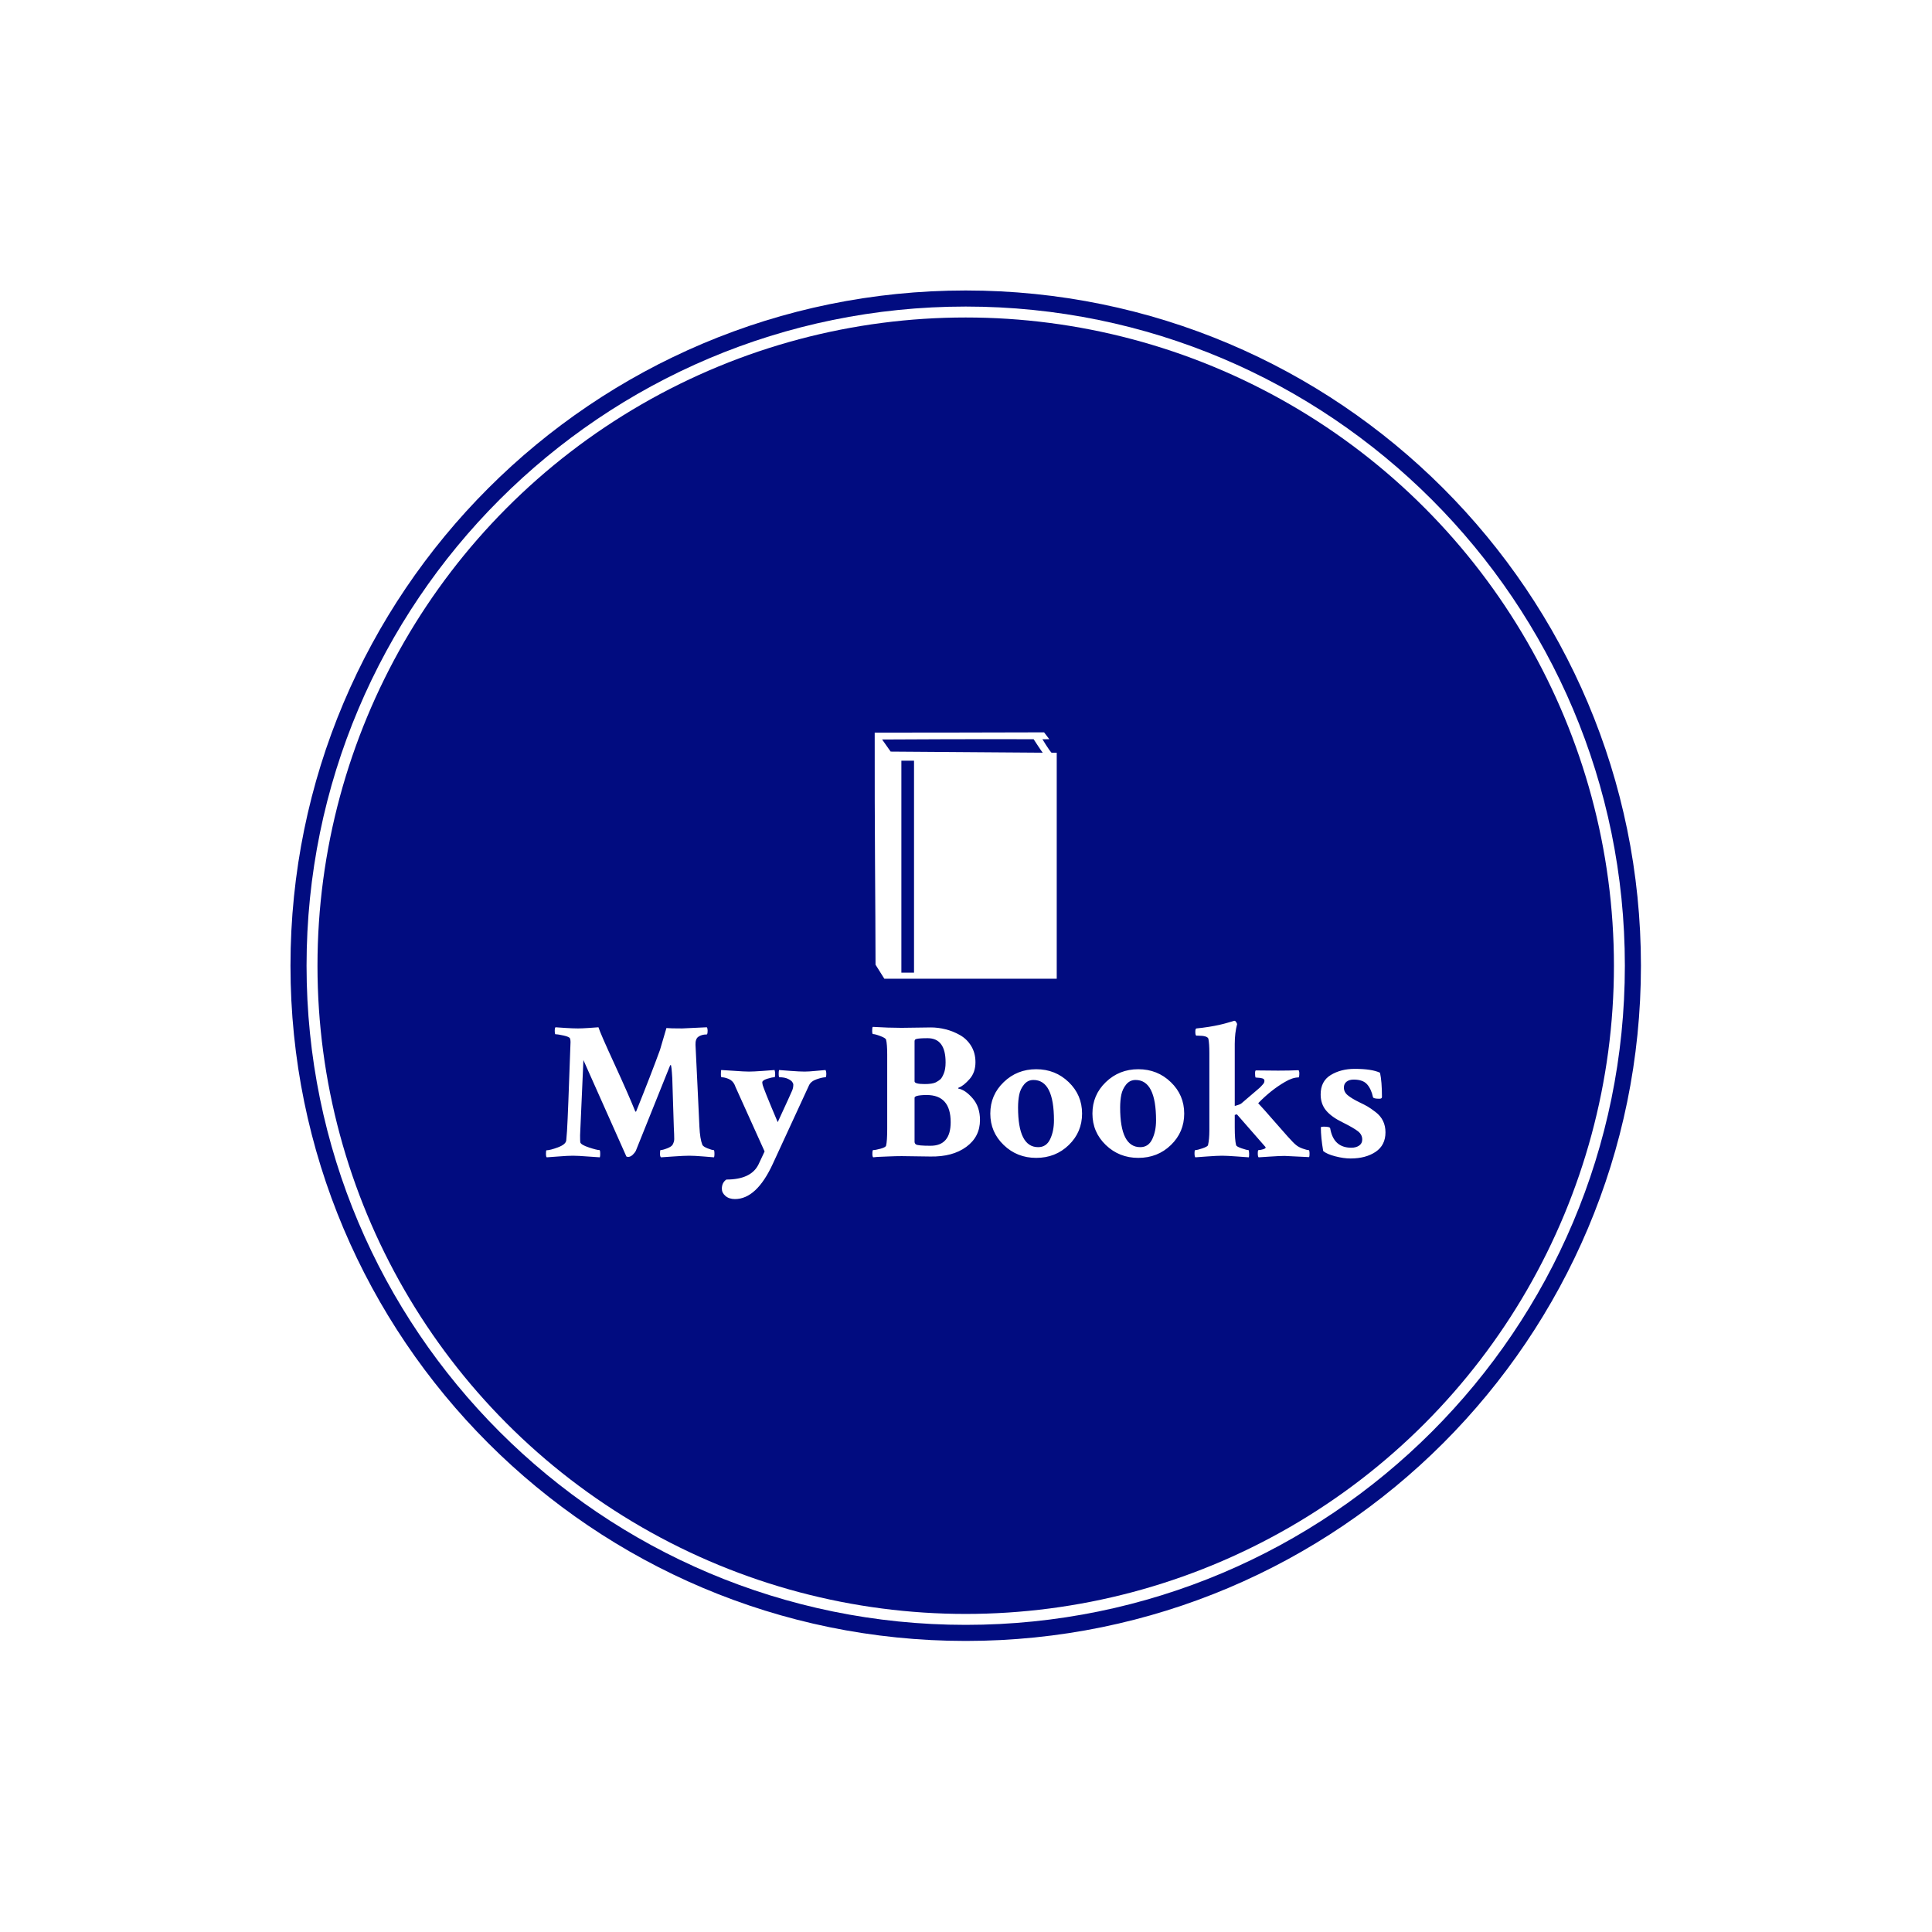 <svg xmlns="http://www.w3.org/2000/svg" version="1.1" xmlns:xlink="http://www.w3.org/1999/xlink" xmlns:svgjs="http://svgjs.dev/svgjs" width="1000" height="1000" viewBox="0 0 1000 1000"><rect width="1000" height="1000" fill="#ffffff"></rect><g transform="matrix(0.7,0,0,0.7,149.849,150.199)"><svg viewBox="0 0 343 343" data-background-color="#ffffff" preserveAspectRatio="xMidYMid meet" height="999" width="1000" xmlns="http://www.w3.org/2000/svg" xmlns:xlink="http://www.w3.org/1999/xlink"><g id="tight-bounds" transform="matrix(1,0,0,1,0.074,0.074)"><svg viewBox="0 0 342.852 342.852" height="342.852" width="342.852"><g><svg></svg></g><g><svg viewBox="0 0 342.852 342.852" height="342.852" width="342.852"><g><path d="M0 171.426c0-94.676 76.75-171.426 171.426-171.426 94.676 0 171.426 76.75 171.426 171.426 0 94.676-76.75 171.426-171.426 171.426-94.676 0-171.426-76.75-171.426-171.426zM171.426 338.77c92.422 0 167.344-74.923 167.344-167.344 0-92.422-74.923-167.344-167.344-167.344-92.422 0-167.344 74.923-167.344 167.344 0 92.422 74.923 167.344 167.344 167.344z" data-fill-palette-color="tertiary" fill="#010c80" stroke="transparent"></path><ellipse rx="164.569" ry="164.569" cx="171.426" cy="171.426" fill="#010c80" stroke="transparent" stroke-width="0" fill-opacity="1" data-fill-palette-color="tertiary"></ellipse></g><g transform="matrix(1,0,0,1,64.847,112.18)"><svg viewBox="0 0 213.158 118.491" height="118.491" width="213.158"><g><svg viewBox="0 0 213.158 118.491" height="118.491" width="213.158"><g><svg viewBox="0 0 213.158 118.491" height="118.491" width="213.158"><g transform="matrix(1,0,0,1,0,73.232)"><svg viewBox="0 0 213.158 45.259" height="45.259" width="213.158"><g id="textblocktransform"><svg viewBox="0 0 213.158 45.259" height="45.259" width="213.158" id="textblock"><g><svg viewBox="0 0 213.158 45.259" height="45.259" width="213.158"><g transform="matrix(1,0,0,1,0,0)"><svg width="213.158" viewBox="1.27 -33.94 209.94 44.58" height="45.259" data-palette-color="#ffffff"><path d="M9.28-32.03L9.28-32.03Q10.25-32.03 12.04-32.15 13.82-32.28 14.4-32.32L14.4-32.32Q14.89-30.76 18.41-23.12 21.92-15.48 23.63-11.23L23.63-11.23 23.73-11.23Q23.83-11.23 23.83-11.28L23.83-11.28Q27.59-20.61 29.79-26.66L29.79-26.66 31.4-32.13Q32.28-32.03 35.35-32.03L35.35-32.03Q35.64-32.03 41.5-32.32L41.5-32.32Q41.7-32.03 41.7-31.54L41.7-31.54Q41.7-30.52 41.46-30.52L41.46-30.52 41.41-30.52Q40.19-30.52 39.36-29.93L39.36-29.93Q38.62-29.39 38.67-27.93L38.67-27.93Q38.77-25.98 39.16-17.82 39.55-9.67 39.65-7.42L39.65-7.42Q39.79-4.44 40.38-2.93L40.38-2.93Q40.58-2.49 41.67-2.05 42.77-1.61 43.21-1.61L43.21-1.61Q43.41-1.61 43.41-0.63L43.41-0.63Q43.41-0.1 43.31 0.2L43.31 0.2Q42.77 0.15 40.58-0.02 38.38-0.2 37.11-0.2L37.11-0.2Q35.79-0.2 33.25-0.02 30.71 0.15 30.03 0.2L30.03 0.2Q29.79-0.05 29.79-0.59L29.79-0.59Q29.79-1.61 29.93-1.61L29.93-1.61Q30.47-1.61 31.59-2.05 32.71-2.49 32.96-2.98L32.96-2.98Q33.35-3.71 33.35-4.35L33.35-4.35Q33.35-5.47 33.25-7.23L33.25-7.23 32.86-19.63Q32.67-22.9 32.47-22.9L32.47-22.9Q32.37-22.9 32.23-22.56L32.23-22.56 23.78-1.51Q23.58-1.03 23-0.46 22.41 0.1 21.83 0.1L21.83 0.1Q21.68 0.1 21.39 0L21.39 0 10.64-24.12 9.81-5.32Q9.81-3.91 9.86-3.56L9.86-3.56Q10.01-2.93 12.01-2.27 14.01-1.61 14.65-1.61L14.65-1.61Q14.84-1.61 14.84-0.63L14.84-0.63Q14.84-0.1 14.75 0.2L14.75 0.2Q14.36 0.2 11.82 0 9.28-0.2 8.01-0.2 6.74-0.2 4.49-0.02 2.25 0.15 1.46 0.2L1.46 0.2Q1.27 0 1.27-0.63L1.27-0.63Q1.27-1.56 1.42-1.56L1.42-1.56Q2.29-1.56 4.27-2.29 6.25-3.03 6.35-4.05L6.35-4.05Q6.45-5.18 6.54-6.4L6.54-6.4Q6.69-8.94 6.88-13.89 7.08-18.85 7.23-23.44 7.37-28.03 7.42-28.66L7.42-28.66Q7.42-29.2 7.28-29.54L7.28-29.54Q7.13-29.93 5.71-30.25 4.3-30.57 3.66-30.57L3.66-30.57Q3.47-30.57 3.47-31.59L3.47-31.59Q3.47-32.13 3.66-32.32L3.66-32.32Q4.35-32.28 6.18-32.15 8.01-32.03 9.28-32.03ZM52.05-21.24L52.05-21.24Q53.12-21.24 55.52-21.41 57.91-21.58 58.44-21.63L58.44-21.63Q58.59-21.19 58.59-20.61L58.59-20.61Q58.59-19.82 58.4-19.82L58.4-19.82Q57.76-19.82 56.56-19.43 55.37-19.04 55.37-18.55L55.37-18.55 55.42-18.12Q55.52-17.33 59.23-8.59L59.23-8.59Q62.55-15.77 62.84-16.5L62.84-16.5Q63.13-17.19 63.13-17.97L63.13-17.97Q63.13-18.26 62.86-18.65 62.6-19.04 61.77-19.43 60.94-19.82 59.67-19.82L59.67-19.82Q59.47-19.82 59.47-20.7L59.47-20.7Q59.47-21.34 59.57-21.63L59.57-21.63Q60.15-21.58 62.47-21.41 64.79-21.24 65.96-21.24L65.96-21.24Q66.99-21.24 68.7-21.41 70.41-21.58 71.19-21.63L71.19-21.63Q71.38-21.24 71.38-20.8L71.38-20.8Q71.38-19.82 71.19-19.82L71.19-19.82Q70.46-19.82 69.02-19.34 67.58-18.85 67.09-17.87L67.09-17.87 58.01 1.81Q53.95 10.64 48.53 10.64L48.53 10.64Q47.07 10.64 46.16 9.86 45.26 9.08 45.26 8.06L45.26 8.06Q45.26 6.54 46.38 5.76L46.38 5.76Q52.59 5.76 54.44 1.95L54.44 1.95Q55.56-0.44 55.95-1.27L55.95-1.27 48.68-17.38 48.44-17.97Q47.95-18.99 46.95-19.41 45.94-19.82 45.21-19.82L45.21-19.82Q45.02-19.82 45.02-20.56L45.02-20.56Q45.02-21.53 45.11-21.63L45.11-21.63Q45.51-21.63 48.19-21.44 50.88-21.24 52.05-21.24ZM102.48-8.59L102.48-8.59Q102.48-15.38 96.48-15.38L96.48-15.38Q94.87-15.38 93.99-15.14L93.99-15.14Q93.45-14.94 93.45-14.7L93.45-14.7 93.45-3.71Q93.45-3.27 93.79-3.03L93.79-3.03Q94.28-2.69 97.45-2.69L97.45-2.69Q102.48-2.69 102.48-8.59ZM86.61-6.98L86.61-6.98 86.61-25.44Q86.61-28.13 86.32-29.25L86.32-29.25Q86.17-29.64 84.88-30.13 83.59-30.62 83.05-30.62L83.05-30.62Q82.85-30.62 82.85-31.49L82.85-31.49Q82.85-32.28 83-32.42L83-32.42Q86.91-32.18 90.18-32.18L90.18-32.18Q91.79-32.18 97.55-32.28L97.55-32.28Q99.36-32.28 101.21-31.81 103.07-31.35 104.8-30.37 106.54-29.39 107.61-27.64 108.68-25.88 108.68-23.58L108.68-23.58Q108.68-21.04 107.22-19.38 105.75-17.72 104.63-17.29L104.63-17.29Q104.24-17.14 104.39-16.99L104.39-16.99Q106.1-16.7 107.95-14.58 109.81-12.45 109.81-9.13L109.81-9.13Q109.81-4.93 106.39-2.42 102.97 0.1 97.4 0L97.4 0 90.23-0.1Q88.76-0.1 86.98-0.02 85.2 0.05 84.12 0.1L84.12 0.1 83.1 0.2Q82.9 0 82.9-0.63L82.9-0.63Q82.9-1.61 83.1-1.61L83.1-1.61Q83.68-1.61 84.93-1.95 86.17-2.29 86.32-2.69L86.32-2.69Q86.61-3.81 86.61-6.98ZM98.77-18.55L98.77-18.55Q99.5-18.95 99.89-19.29 100.29-19.63 100.75-20.73 101.21-21.83 101.21-23.54L101.21-23.54Q101.21-29.59 96.72-29.59L96.72-29.59Q94.57-29.59 93.89-29.39L93.89-29.39Q93.45-29.3 93.45-28.81L93.45-28.81 93.45-24.37 93.45-18.8Q93.45-18.12 95.99-18.12L95.99-18.12Q97.89-18.12 98.77-18.55ZM123.18-19.14L123.18-19.14Q121.77-19.14 120.84-18.02 119.91-16.89 119.62-15.45 119.33-14.01 119.33-12.26L119.33-12.26Q119.33-2.34 124.36-2.34L124.36-2.34Q126.41-2.34 127.36-4.35 128.31-6.35 128.31-9.03L128.31-9.03Q128.31-19.14 123.18-19.14ZM115.74-18.6Q119.08-21.83 123.87-21.83 128.65-21.83 132-18.6 135.34-15.38 135.34-10.74 135.34-6.1 132.02-2.88 128.7 0.34 123.87 0.34L123.87 0.34Q119.08 0.34 115.74-2.88 112.39-6.1 112.39-10.74 112.39-15.38 115.74-18.6ZM148.72-19.14L148.72-19.14Q147.3-19.14 146.37-18.02 145.45-16.89 145.15-15.45 144.86-14.01 144.86-12.26L144.86-12.26Q144.86-2.34 149.89-2.34L149.89-2.34Q151.94-2.34 152.89-4.35 153.84-6.35 153.84-9.03L153.84-9.03Q153.84-19.14 148.72-19.14ZM141.27-18.6Q144.62-21.83 149.4-21.83 154.19-21.83 157.53-18.6 160.88-15.38 160.88-10.74 160.88-6.1 157.56-2.88 154.24 0.34 149.4 0.34L149.4 0.34Q144.62 0.34 141.27-2.88 137.93-6.1 137.93-10.74 137.93-15.38 141.27-18.6ZM186.07-18.65L186.07-18.65Q182.6-16.65 179.38-13.33L179.38-13.33Q180.8-11.82 183.04-9.23 185.29-6.64 186.78-4.98 188.27-3.32 188.85-2.88L188.85-2.88Q189.49-2.34 190.51-1.98 191.54-1.61 191.98-1.61L191.98-1.61Q192.22-1.61 192.22-0.68L192.22-0.68Q192.22-0.05 192.12 0.15L192.12 0.15Q186.26-0.15 185.97-0.15L185.97-0.15Q184.8-0.15 182.26 0.02 179.72 0.2 179.48 0.2L179.48 0.2Q179.28 0 179.28-0.81 179.28-1.61 179.48-1.61L179.48-1.61Q179.97-1.61 180.6-1.81 181.24-2 181.24-2.25L181.24-2.25Q181.24-2.34 181.19-2.39L181.19-2.39 174.06-10.55 173.52-10.4 173.52-7.28Q173.52-4.15 173.86-2.83L173.86-2.83Q173.96-2.49 175.23-2.05 176.5-1.61 176.94-1.61L176.94-1.61Q177.08-1.61 177.11-0.81 177.13 0 177.04 0.2L177.04 0.2Q176.5 0.15 173.98-0.02 171.47-0.2 170.35-0.2L170.35-0.2Q169.17-0.2 166.68-0.02 164.19 0.15 163.66 0.2L163.66 0.2Q163.46 0 163.46-0.81 163.46-1.61 163.66-1.61L163.66-1.61Q164.19-1.61 165.46-2.05 166.73-2.49 166.83-2.83L166.83-2.83Q167.17-4.3 167.17-6.54L167.17-6.54 167.17-25.93Q167.17-28.22 166.93-29.44L166.93-29.44Q166.68-30.22 164.39-30.22L164.39-30.22 163.95-30.22Q163.66-30.22 163.66-31.2L163.66-31.2Q163.66-32.03 163.95-32.03L163.95-32.03Q165.46-32.18 167-32.42 168.54-32.67 169.61-32.91 170.69-33.15 171.54-33.4 172.4-33.64 172.89-33.79L172.89-33.79 173.37-33.94 173.47-33.94Q173.67-33.94 173.86-33.64 174.06-33.35 174.11-33.11L174.11-33.11Q173.52-30.91 173.52-28.17L173.52-28.17 173.52-12.65Q174.84-12.99 175.18-13.28L175.18-13.28Q175.96-13.96 176.86-14.72 177.77-15.48 178.23-15.89 178.7-16.31 179.26-16.77 179.82-17.24 180.06-17.5 180.31-17.77 180.55-18.04 180.8-18.31 180.87-18.53 180.94-18.75 180.94-18.95L180.94-18.95Q180.94-19.38 180.45-19.53 179.97-19.68 179.38-19.7 178.79-19.73 178.7-19.78L178.7-19.78Q178.6-20.12 178.6-20.8 178.6-21.48 178.79-21.53L178.79-21.53Q182.31-21.48 184.36-21.48L184.36-21.48Q187.24-21.48 189.44-21.58L189.44-21.58Q189.63-21.48 189.66-21.02 189.68-20.56 189.63-20.17 189.58-19.78 189.49-19.78L189.49-19.78Q187.97-19.78 186.07-18.65ZM203.5-21.92L203.5-21.92Q207.8-21.92 209.85-20.95L209.85-20.95Q210.33-18.7 210.33-14.89L210.33-14.89Q210.33-14.45 209.7-14.45L209.7-14.45Q208.19-14.45 208.09-14.84L208.09-14.84Q207.65-16.89 206.6-18.07 205.55-19.24 203.25-19.24L203.25-19.24Q202.18-19.24 201.5-18.73 200.81-18.21 200.81-17.24L200.81-17.24Q200.81-16.11 201.79-15.31 202.77-14.5 204.67-13.57L204.67-13.57Q205.99-12.94 206.75-12.5 207.5-12.06 208.75-11.11 209.99-10.16 210.6-8.89 211.21-7.62 211.21-6.05L211.21-6.05Q211.21-2.83 208.75-1.17 206.28 0.49 202.47 0.49L202.47 0.49Q200.76 0.49 198.66-0.05 196.56-0.59 195.64-1.37L195.64-1.37Q195.05-4.74 195.05-7.32L195.05-7.32Q195.25-7.47 195.78-7.47L195.78-7.47Q197.35-7.47 197.39-7.03L197.39-7.03Q198.22-2.2 202.67-2.2L202.67-2.2Q203.84-2.2 204.62-2.73 205.4-3.27 205.4-4.25L205.4-4.25Q205.4-5.47 204.35-6.3 203.3-7.13 200.57-8.5L200.57-8.5Q197.74-9.86 196.37-11.5 195-13.13 195-15.53L195-15.53Q195-18.85 197.54-20.39 200.08-21.92 203.5-21.92Z" opacity="1" transform="matrix(1,0,0,1,0,0)" fill="#ffffff" class="wordmark-text-0" data-fill-palette-color="quaternary" id="text-0"></path></svg></g></svg></g></svg></g></svg></g><g transform="matrix(1,0,0,1,83.469,0)"><svg viewBox="0 0 46.219 62.548" height="62.548" width="46.219"><g><svg version="1.1" xmlns="http://www.w3.org/2000/svg" xmlns:xlink="http://www.w3.org/1999/xlink" x="0" y="0" viewBox="0 0.001 73.894 99.999" enable-background="new 0 0 73.894 100" xml:space="preserve" width="46.219" height="62.548" class="icon-icon-0" data-fill-palette-color="quaternary" id="icon-0"><path fill="#ffffff" d="M68.759 0.001C57.947 0.087 0.009 0.112 0.009 0.112-0.062 40.059 0.32 69.361 0.345 94.308L3.916 100h69.978V8.259h-2.12c-1.046-1.082-3.714-5.468-3.684-5.468 0.254-0.001 0.304 0.035 2.79 0C70.88 2.791 69.134 0.483 68.759 0.001L68.759 0.001zM28.022 2.792c13.441-0.036 28.818-0.054 36.496 0 0 0.053 3.412 5.219 3.683 5.469L6.482 7.813l-3.46-4.911C3.022 2.903 14.582 2.821 28.022 2.792L28.022 2.792zM10.835 11.497h5.134v86.049h-5.134V11.497z" data-fill-palette-color="quaternary"></path></svg></g></svg></g><g></g></svg></g></svg></g></svg></g></svg></g><defs></defs></svg><rect width="342.852" height="342.852" fill="none" stroke="none" visibility="hidden"></rect></g></svg></g></svg>